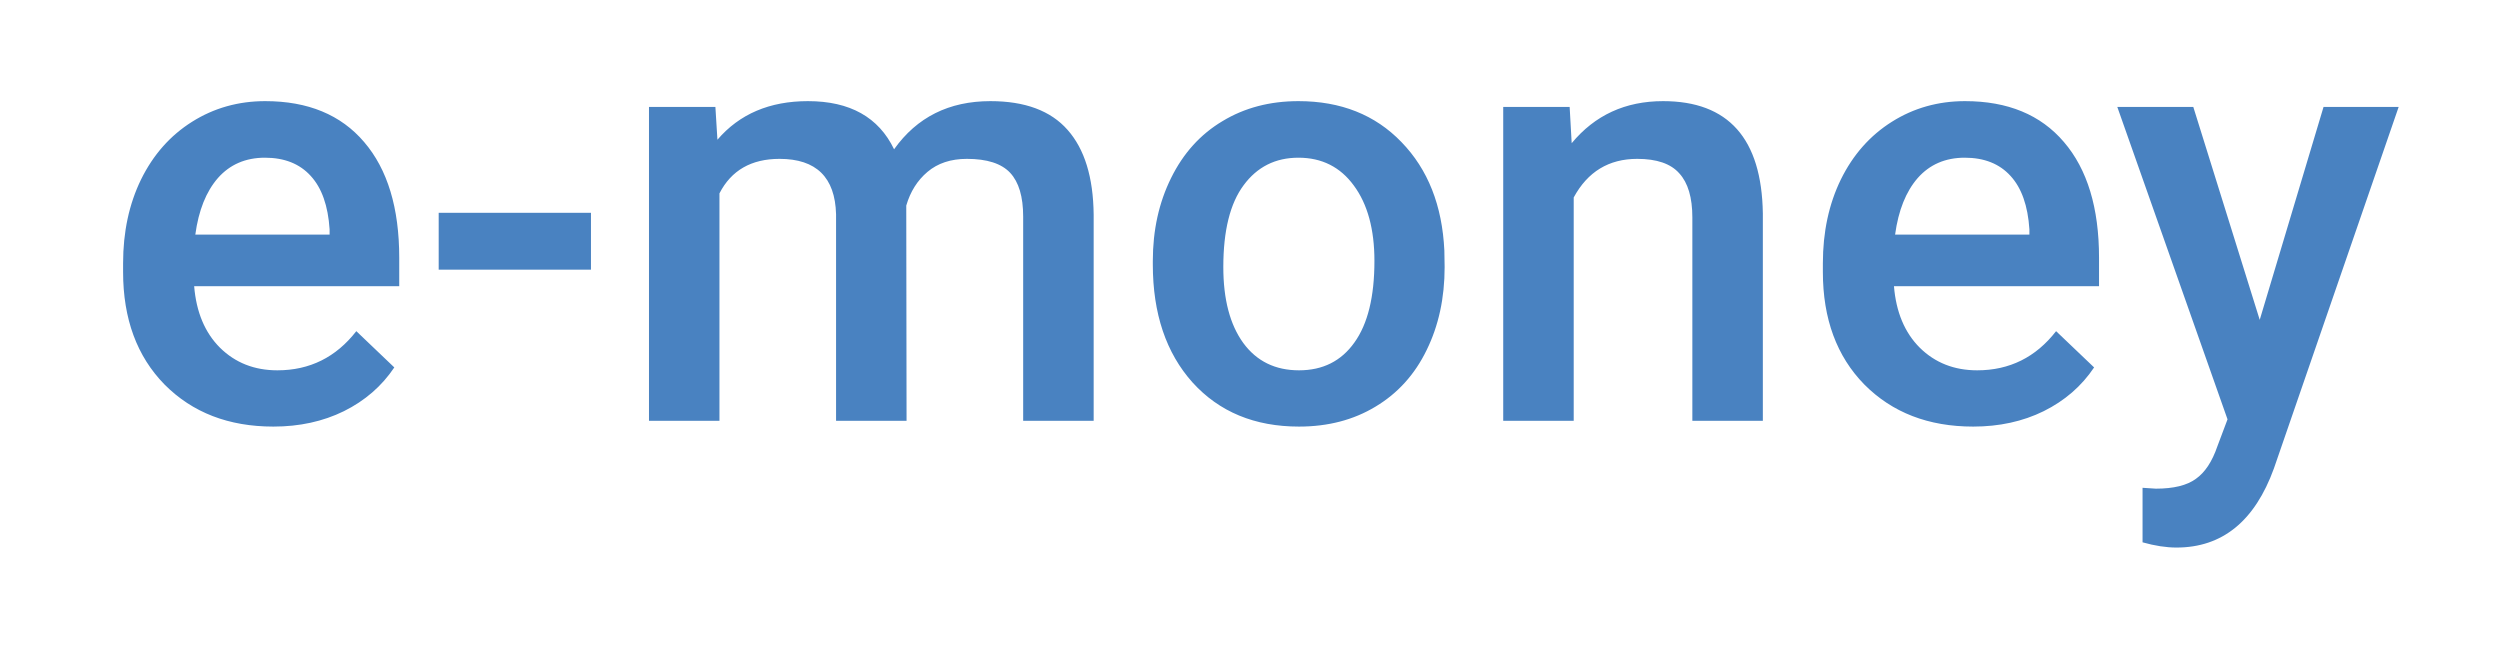 <svg width="101" height="27" viewBox="0 0 101 27" fill="none" xmlns="http://www.w3.org/2000/svg">
<g filter="url(#filter0_d)">
<path d="M11.043 13.234C9.238 13.234 7.773 12.668 6.648 11.535C5.531 10.395 4.973 8.879 4.973 6.988V6.637C4.973 5.371 5.215 4.242 5.699 3.25C6.191 2.25 6.879 1.473 7.762 0.918C8.645 0.363 9.629 0.086 10.715 0.086C12.441 0.086 13.773 0.637 14.711 1.738C15.656 2.84 16.129 4.398 16.129 6.414V7.562H7.844C7.93 8.609 8.277 9.438 8.887 10.047C9.504 10.656 10.277 10.961 11.207 10.961C12.512 10.961 13.574 10.434 14.395 9.379L15.93 10.844C15.422 11.602 14.742 12.191 13.891 12.613C13.047 13.027 12.098 13.234 11.043 13.234ZM10.703 2.371C9.922 2.371 9.289 2.645 8.805 3.191C8.328 3.738 8.023 4.5 7.891 5.477H13.316V5.266C13.254 4.312 13 3.594 12.555 3.109C12.109 2.617 11.492 2.371 10.703 2.371ZM23.875 6.895H17.723V4.598H23.875V6.895ZM28.902 0.32L28.984 1.645C29.875 0.605 31.094 0.086 32.641 0.086C34.336 0.086 35.496 0.734 36.121 2.031C37.043 0.734 38.34 0.086 40.012 0.086C41.41 0.086 42.449 0.473 43.129 1.246C43.816 2.02 44.168 3.16 44.184 4.668V13H41.336V4.75C41.336 3.945 41.16 3.355 40.809 2.98C40.457 2.605 39.875 2.418 39.062 2.418C38.414 2.418 37.883 2.594 37.469 2.945C37.062 3.289 36.777 3.742 36.613 4.305L36.625 13H33.777V4.656C33.738 3.164 32.977 2.418 31.492 2.418C30.352 2.418 29.543 2.883 29.066 3.812V13H26.219V0.32H28.902ZM46.574 6.543C46.574 5.301 46.82 4.184 47.312 3.191C47.805 2.191 48.496 1.426 49.387 0.895C50.277 0.355 51.301 0.086 52.457 0.086C54.168 0.086 55.555 0.637 56.617 1.738C57.688 2.84 58.266 4.301 58.352 6.121L58.363 6.789C58.363 8.039 58.121 9.156 57.637 10.141C57.16 11.125 56.473 11.887 55.574 12.426C54.684 12.965 53.652 13.234 52.48 13.234C50.691 13.234 49.258 12.641 48.18 11.453C47.109 10.258 46.574 8.668 46.574 6.684V6.543ZM49.422 6.789C49.422 8.094 49.691 9.117 50.23 9.859C50.77 10.594 51.52 10.961 52.48 10.961C53.441 10.961 54.188 10.586 54.719 9.836C55.258 9.086 55.527 7.988 55.527 6.543C55.527 5.262 55.25 4.246 54.695 3.496C54.148 2.746 53.402 2.371 52.457 2.371C51.527 2.371 50.789 2.742 50.242 3.484C49.695 4.219 49.422 5.32 49.422 6.789ZM63.414 0.32L63.496 1.785C64.434 0.652 65.664 0.086 67.188 0.086C69.828 0.086 71.172 1.598 71.219 4.621V13H68.371V4.785C68.371 3.98 68.195 3.387 67.844 3.004C67.5 2.613 66.934 2.418 66.144 2.418C64.996 2.418 64.141 2.938 63.578 3.977V13H60.73V0.32H63.414ZM79.715 13.234C77.91 13.234 76.445 12.668 75.32 11.535C74.203 10.395 73.644 8.879 73.644 6.988V6.637C73.644 5.371 73.887 4.242 74.371 3.25C74.863 2.25 75.551 1.473 76.434 0.918C77.316 0.363 78.301 0.086 79.387 0.086C81.113 0.086 82.445 0.637 83.383 1.738C84.328 2.84 84.801 4.398 84.801 6.414V7.562H76.516C76.602 8.609 76.949 9.438 77.559 10.047C78.176 10.656 78.949 10.961 79.879 10.961C81.184 10.961 82.246 10.434 83.066 9.379L84.602 10.844C84.094 11.602 83.414 12.191 82.562 12.613C81.719 13.027 80.769 13.234 79.715 13.234ZM79.375 2.371C78.594 2.371 77.961 2.645 77.477 3.191C77 3.738 76.695 4.5 76.562 5.477H81.988V5.266C81.926 4.312 81.672 3.594 81.227 3.109C80.781 2.617 80.164 2.371 79.375 2.371ZM91.293 8.922L93.871 0.32H96.906L91.867 14.922C91.094 17.055 89.781 18.121 87.93 18.121C87.516 18.121 87.059 18.051 86.559 17.91V15.707L87.098 15.742C87.816 15.742 88.356 15.609 88.715 15.344C89.082 15.086 89.371 14.648 89.582 14.031L89.992 12.941L85.539 0.32H88.609L91.293 8.922Z" fill="#4982C1"/>
</g>
<defs>
<filter id="filter0_d" x="0.973" y="0.086" width="99.934" height="26.035" filterUnits="userSpaceOnUse" color-interpolation-filters="sRGB">
<feFlood flood-opacity="0" result="BackgroundImageFix"/>
<feColorMatrix in="SourceAlpha" type="matrix" values="0 0 0 0 0 0 0 0 0 0 0 0 0 0 0 0 0 0 127 0"/>
<feOffset dy="4"/>
<feGaussianBlur stdDeviation="2"/>
<feColorMatrix type="matrix" values="0 0 0 0 0 0 0 0 0 0 0 0 0 0 0 0 0 0 0.25 0"/>
<feBlend mode="normal" in2="BackgroundImageFix" result="effect1_dropShadow"/>
<feBlend mode="normal" in="SourceGraphic" in2="effect1_dropShadow" result="shape"/>
</filter>
</defs>
</svg>
